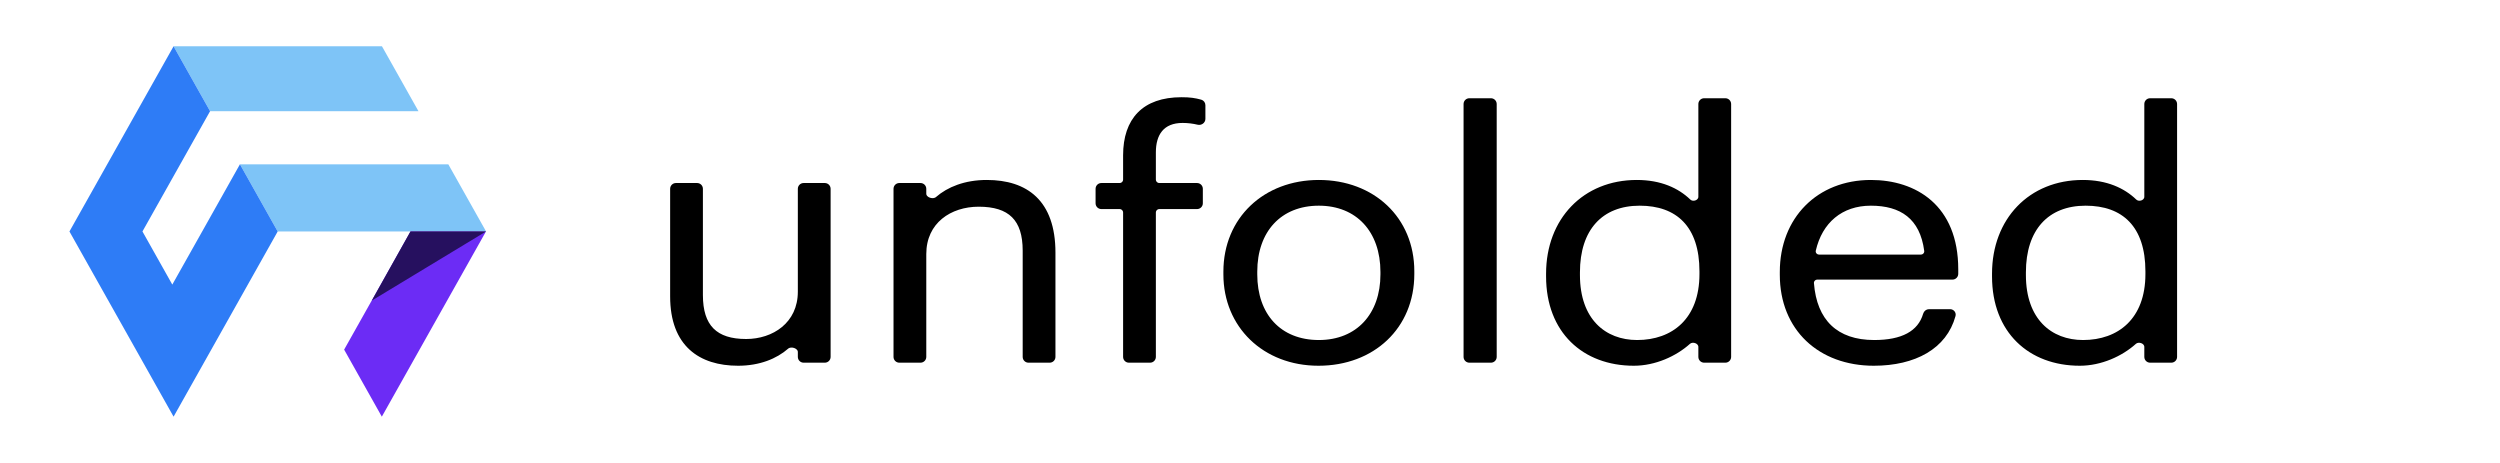 <svg width="216" height="40" viewBox="0 0 216 40" fill="none" xmlns="http://www.w3.org/2000/svg">
<path fill-rule="evenodd" clip-rule="evenodd" d="M18.151 9.608H36.156L33.002 4H14.997L18.151 9.608ZM41.987 20L41.992 19.989L38.734 14.196H20.731L23.993 20H41.987Z" fill="#7EC4F7"/>
<path fill-rule="evenodd" clip-rule="evenodd" d="M15.571 14.196L18.151 9.608L14.997 4H14.996L11.842 9.608L9.263 14.196L9.154 14.39L6 20L9.153 25.608L9.153 25.608L11.734 30.196L11.734 30.196L14.997 36L18.151 30.392L23.993 20L20.731 14.196H20.73L17.468 20L14.887 24.588L14.887 24.588L12.309 20H12.307L15.571 14.196Z" fill="#2E7CF6"/>
<path fill-rule="evenodd" clip-rule="evenodd" d="M41.987 20L32.99 36L29.733 30.207L35.472 20H41.987Z" fill="#6C2CF5"/>
<path fill-rule="evenodd" clip-rule="evenodd" d="M35.464 19.995L32.125 25.97L42 19.995L35.464 19.995Z" fill="#26105F"/>
<mask id="path-5-outside-1" maskUnits="userSpaceOnUse" x="57" y="7.5" width="132" height="25" fill="black">
<rect fill="#000" x="57" y="7.5" width="132" height="25"/>
<path d="M63.77 31.5C65.612 31.5 67.06 30.897 68.029 30.05C68.343 29.776 69.033 29.996 69.033 30.413V30.836C69.033 31.057 69.212 31.236 69.433 31.236H71.264C71.485 31.236 71.665 31.057 71.665 30.836V16.313C71.665 16.092 71.485 15.913 71.264 15.913H69.433C69.212 15.913 69.033 16.092 69.033 16.313V25.201C69.033 27.955 66.814 29.39 64.468 29.39C61.868 29.39 60.631 28.189 60.631 25.494V16.313C60.631 16.092 60.452 15.913 60.231 15.913H58.4C58.179 15.913 58 16.092 58 16.313V25.611C58 29.83 60.473 31.5 63.77 31.5Z"/>
<path d="M77.3 30.836C77.3 31.057 77.479 31.236 77.7 31.236H79.531C79.752 31.236 79.931 31.057 79.931 30.836V21.948C79.931 19.194 82.119 17.759 84.56 17.759C87.223 17.759 88.46 18.96 88.46 21.655V30.836C88.46 31.057 88.639 31.236 88.86 31.236H90.691C90.912 31.236 91.091 31.057 91.091 30.836V21.831C91.091 17.378 88.682 15.649 85.258 15.649C83.371 15.649 81.909 16.252 80.936 17.099C80.621 17.373 79.931 17.153 79.931 16.736V16.313C79.931 16.092 79.752 15.913 79.531 15.913H77.7C77.479 15.913 77.3 16.092 77.3 16.313V30.836Z"/>
<path d="M97.136 30.836C97.136 31.057 97.315 31.236 97.536 31.236H99.367C99.588 31.236 99.767 31.057 99.767 30.836V18.364C99.767 18.143 99.946 17.964 100.167 17.964H103.425C103.646 17.964 103.825 17.785 103.825 17.564V16.313C103.825 16.092 103.646 15.913 103.425 15.913H100.167C99.946 15.913 99.767 15.734 99.767 15.513V13.159C99.767 11.606 100.465 10.522 102.177 10.522C102.657 10.522 103.109 10.585 103.498 10.678C103.768 10.744 104.047 10.548 104.047 10.27V9.088C104.047 8.913 103.933 8.757 103.764 8.709C103.241 8.564 102.811 8.5 102.082 8.5C98.784 8.5 97.136 10.317 97.136 13.422V15.513C97.136 15.734 96.957 15.913 96.736 15.913H95.158C94.937 15.913 94.758 16.092 94.758 16.313V17.564C94.758 17.785 94.937 17.964 95.158 17.964H96.736C96.957 17.964 97.136 18.143 97.136 18.364V30.836Z"/>
<path d="M113.949 29.478C110.588 29.478 108.528 27.193 108.528 23.706V23.472C108.528 19.956 110.62 17.671 113.949 17.671C117.246 17.671 119.37 19.956 119.37 23.501V23.706C119.37 27.164 117.278 29.478 113.949 29.478ZM113.917 31.5C118.641 31.5 122.097 28.306 122.097 23.677V23.443C122.097 18.843 118.641 15.649 113.949 15.649C109.257 15.649 105.801 18.872 105.801 23.472V23.706C105.801 28.189 109.193 31.5 113.917 31.5Z"/>
<path d="M126.552 30.836C126.552 31.057 126.731 31.236 126.952 31.236H128.815C129.036 31.236 129.215 31.057 129.215 30.836V8.988C129.215 8.767 129.036 8.588 128.815 8.588H126.952C126.731 8.588 126.552 8.767 126.552 8.988V30.836Z"/>
<path d="M141.163 31.5C142.998 31.5 144.778 30.684 145.943 29.635C146.24 29.367 146.838 29.573 146.838 29.973V30.836C146.838 31.057 147.017 31.236 147.238 31.236H149.07C149.29 31.236 149.47 31.057 149.47 30.836V8.988C149.47 8.767 149.29 8.588 149.07 8.588H147.238C147.017 8.588 146.838 8.767 146.838 8.988V17C146.838 17.401 146.26 17.59 145.972 17.312C144.96 16.339 143.481 15.649 141.417 15.649C136.851 15.649 133.681 18.96 133.681 23.648V23.882C133.681 28.658 136.82 31.5 141.163 31.5ZM141.448 29.478C138.658 29.478 136.407 27.633 136.407 23.765V23.531C136.407 19.81 138.373 17.671 141.67 17.671C144.904 17.671 146.933 19.517 146.933 23.443V23.677C146.933 27.603 144.524 29.478 141.448 29.478Z"/>
<path d="M161.896 31.5C165.442 31.5 168.105 30.052 168.859 27.282C168.925 27.04 168.735 26.812 168.485 26.812H166.664C166.473 26.812 166.311 26.949 166.257 27.132C165.798 28.704 164.337 29.478 161.928 29.478C158.672 29.478 156.877 27.698 156.625 24.473C156.607 24.247 156.79 24.058 157.016 24.058H168.693C168.914 24.058 169.093 23.879 169.093 23.658V23.267C169.093 17.788 165.479 15.649 161.642 15.649C157.077 15.649 153.875 18.872 153.875 23.501V23.736C153.875 28.453 157.204 31.5 161.896 31.5ZM157.167 22.095C156.92 22.095 156.732 21.873 156.787 21.633C157.352 19.179 159.103 17.671 161.642 17.671C164.241 17.671 165.976 18.815 166.352 21.663C166.383 21.894 166.198 22.095 165.965 22.095H157.167Z"/>
<path d="M179.694 31.5C181.529 31.5 183.309 30.684 184.473 29.635C184.771 29.367 185.369 29.573 185.369 29.973V30.836C185.369 31.057 185.548 31.236 185.769 31.236H187.6C187.821 31.236 188 31.057 188 30.836V8.988C188 8.767 187.821 8.588 187.6 8.588H185.769C185.548 8.588 185.369 8.767 185.369 8.988V17C185.369 17.401 184.791 17.59 184.502 17.312C183.49 16.339 182.012 15.649 179.947 15.649C175.382 15.649 172.211 18.96 172.211 23.648V23.882C172.211 28.658 175.35 31.5 179.694 31.5ZM179.979 29.478C177.189 29.478 174.938 27.633 174.938 23.765V23.531C174.938 19.81 176.904 17.671 180.201 17.671C183.435 17.671 185.464 19.517 185.464 23.443V23.677C185.464 27.603 183.054 29.478 179.979 29.478Z"/>
</mask>
<path d="M63.77 31.5C65.612 31.5 67.06 30.897 68.029 30.05C68.343 29.776 69.033 29.996 69.033 30.413V30.836C69.033 31.057 69.212 31.236 69.433 31.236H71.264C71.485 31.236 71.665 31.057 71.665 30.836V16.313C71.665 16.092 71.485 15.913 71.264 15.913H69.433C69.212 15.913 69.033 16.092 69.033 16.313V25.201C69.033 27.955 66.814 29.39 64.468 29.39C61.868 29.39 60.631 28.189 60.631 25.494V16.313C60.631 16.092 60.452 15.913 60.231 15.913H58.4C58.179 15.913 58 16.092 58 16.313V25.611C58 29.83 60.473 31.5 63.77 31.5Z" fill="#000"/>
<path d="M77.3 30.836C77.3 31.057 77.479 31.236 77.7 31.236H79.531C79.752 31.236 79.931 31.057 79.931 30.836V21.948C79.931 19.194 82.119 17.759 84.56 17.759C87.223 17.759 88.46 18.96 88.46 21.655V30.836C88.46 31.057 88.639 31.236 88.86 31.236H90.691C90.912 31.236 91.091 31.057 91.091 30.836V21.831C91.091 17.378 88.682 15.649 85.258 15.649C83.371 15.649 81.909 16.252 80.936 17.099C80.621 17.373 79.931 17.153 79.931 16.736V16.313C79.931 16.092 79.752 15.913 79.531 15.913H77.7C77.479 15.913 77.3 16.092 77.3 16.313V30.836Z" fill="#000"/>
<path d="M97.136 30.836C97.136 31.057 97.315 31.236 97.536 31.236H99.367C99.588 31.236 99.767 31.057 99.767 30.836V18.364C99.767 18.143 99.946 17.964 100.167 17.964H103.425C103.646 17.964 103.825 17.785 103.825 17.564V16.313C103.825 16.092 103.646 15.913 103.425 15.913H100.167C99.946 15.913 99.767 15.734 99.767 15.513V13.159C99.767 11.606 100.465 10.522 102.177 10.522C102.657 10.522 103.109 10.585 103.498 10.678C103.768 10.744 104.047 10.548 104.047 10.27V9.088C104.047 8.913 103.933 8.757 103.764 8.709C103.241 8.564 102.811 8.5 102.082 8.5C98.784 8.5 97.136 10.317 97.136 13.422V15.513C97.136 15.734 96.957 15.913 96.736 15.913H95.158C94.937 15.913 94.758 16.092 94.758 16.313V17.564C94.758 17.785 94.937 17.964 95.158 17.964H96.736C96.957 17.964 97.136 18.143 97.136 18.364V30.836Z" fill="#000"/>
<path d="M113.949 29.478C110.588 29.478 108.528 27.193 108.528 23.706V23.472C108.528 19.956 110.62 17.671 113.949 17.671C117.246 17.671 119.37 19.956 119.37 23.501V23.706C119.37 27.164 117.278 29.478 113.949 29.478ZM113.917 31.5C118.641 31.5 122.097 28.306 122.097 23.677V23.443C122.097 18.843 118.641 15.649 113.949 15.649C109.257 15.649 105.801 18.872 105.801 23.472V23.706C105.801 28.189 109.193 31.5 113.917 31.5Z" fill="#000"/>
<path d="M126.552 30.836C126.552 31.057 126.731 31.236 126.952 31.236H128.815C129.036 31.236 129.215 31.057 129.215 30.836V8.988C129.215 8.767 129.036 8.588 128.815 8.588H126.952C126.731 8.588 126.552 8.767 126.552 8.988V30.836Z" fill="#000"/>
<path d="M141.163 31.5C142.998 31.5 144.778 30.684 145.943 29.635C146.24 29.367 146.838 29.573 146.838 29.973V30.836C146.838 31.057 147.017 31.236 147.238 31.236H149.07C149.29 31.236 149.47 31.057 149.47 30.836V8.988C149.47 8.767 149.29 8.588 149.07 8.588H147.238C147.017 8.588 146.838 8.767 146.838 8.988V17C146.838 17.401 146.26 17.59 145.972 17.312C144.96 16.339 143.481 15.649 141.417 15.649C136.851 15.649 133.681 18.96 133.681 23.648V23.882C133.681 28.658 136.82 31.5 141.163 31.5ZM141.448 29.478C138.658 29.478 136.407 27.633 136.407 23.765V23.531C136.407 19.81 138.373 17.671 141.67 17.671C144.904 17.671 146.933 19.517 146.933 23.443V23.677C146.933 27.603 144.524 29.478 141.448 29.478Z" fill="#000"/>
<path d="M161.896 31.5C165.442 31.5 168.105 30.052 168.859 27.282C168.925 27.04 168.735 26.812 168.485 26.812H166.664C166.473 26.812 166.311 26.949 166.257 27.132C165.798 28.704 164.337 29.478 161.928 29.478C158.672 29.478 156.877 27.698 156.625 24.473C156.607 24.247 156.79 24.058 157.016 24.058H168.693C168.914 24.058 169.093 23.879 169.093 23.658V23.267C169.093 17.788 165.479 15.649 161.642 15.649C157.077 15.649 153.875 18.872 153.875 23.501V23.736C153.875 28.453 157.204 31.5 161.896 31.5ZM157.167 22.095C156.92 22.095 156.732 21.873 156.787 21.633C157.352 19.179 159.103 17.671 161.642 17.671C164.241 17.671 165.976 18.815 166.352 21.663C166.383 21.894 166.198 22.095 165.965 22.095H157.167Z" fill="#000"/>
<path d="M179.694 31.5C181.529 31.5 183.309 30.684 184.473 29.635C184.771 29.367 185.369 29.573 185.369 29.973V30.836C185.369 31.057 185.548 31.236 185.769 31.236H187.6C187.821 31.236 188 31.057 188 30.836V8.988C188 8.767 187.821 8.588 187.6 8.588H185.769C185.548 8.588 185.369 8.767 185.369 8.988V17C185.369 17.401 184.791 17.59 184.502 17.312C183.49 16.339 182.012 15.649 179.947 15.649C175.382 15.649 172.211 18.96 172.211 23.648V23.882C172.211 28.658 175.35 31.5 179.694 31.5ZM179.979 29.478C177.189 29.478 174.938 27.633 174.938 23.765V23.531C174.938 19.81 176.904 17.671 180.201 17.671C183.435 17.671 185.464 19.517 185.464 23.443V23.677C185.464 27.603 183.054 29.478 179.979 29.478Z" fill="#000"/>
<path d="M63.77 31.5C65.612 31.5 67.06 30.897 68.029 30.05C68.343 29.776 69.033 29.996 69.033 30.413V30.836C69.033 31.057 69.212 31.236 69.433 31.236H71.264C71.485 31.236 71.665 31.057 71.665 30.836V16.313C71.665 16.092 71.485 15.913 71.264 15.913H69.433C69.212 15.913 69.033 16.092 69.033 16.313V25.201C69.033 27.955 66.814 29.39 64.468 29.39C61.868 29.39 60.631 28.189 60.631 25.494V16.313C60.631 16.092 60.452 15.913 60.231 15.913H58.4C58.179 15.913 58 16.092 58 16.313V25.611C58 29.83 60.473 31.5 63.77 31.5Z" stroke="#000" stroke-width="0.2" mask="url(#path-5-outside-1)"/>
<path d="M77.3 30.836C77.3 31.057 77.479 31.236 77.7 31.236H79.531C79.752 31.236 79.931 31.057 79.931 30.836V21.948C79.931 19.194 82.119 17.759 84.56 17.759C87.223 17.759 88.46 18.96 88.46 21.655V30.836C88.46 31.057 88.639 31.236 88.86 31.236H90.691C90.912 31.236 91.091 31.057 91.091 30.836V21.831C91.091 17.378 88.682 15.649 85.258 15.649C83.371 15.649 81.909 16.252 80.936 17.099C80.621 17.373 79.931 17.153 79.931 16.736V16.313C79.931 16.092 79.752 15.913 79.531 15.913H77.7C77.479 15.913 77.3 16.092 77.3 16.313V30.836Z" stroke="#000" stroke-width="0.2" mask="url(#path-5-outside-1)"/>
<path d="M97.136 30.836C97.136 31.057 97.315 31.236 97.536 31.236H99.367C99.588 31.236 99.767 31.057 99.767 30.836V18.364C99.767 18.143 99.946 17.964 100.167 17.964H103.425C103.646 17.964 103.825 17.785 103.825 17.564V16.313C103.825 16.092 103.646 15.913 103.425 15.913H100.167C99.946 15.913 99.767 15.734 99.767 15.513V13.159C99.767 11.606 100.465 10.522 102.177 10.522C102.657 10.522 103.109 10.585 103.498 10.678C103.768 10.744 104.047 10.548 104.047 10.27V9.088C104.047 8.913 103.933 8.757 103.764 8.709C103.241 8.564 102.811 8.5 102.082 8.5C98.784 8.5 97.136 10.317 97.136 13.422V15.513C97.136 15.734 96.957 15.913 96.736 15.913H95.158C94.937 15.913 94.758 16.092 94.758 16.313V17.564C94.758 17.785 94.937 17.964 95.158 17.964H96.736C96.957 17.964 97.136 18.143 97.136 18.364V30.836Z" stroke="#000" stroke-width="0.2" mask="url(#path-5-outside-1)"/>
<path d="M113.949 29.478C110.588 29.478 108.528 27.193 108.528 23.706V23.472C108.528 19.956 110.62 17.671 113.949 17.671C117.246 17.671 119.37 19.956 119.37 23.501V23.706C119.37 27.164 117.278 29.478 113.949 29.478ZM113.917 31.5C118.641 31.5 122.097 28.306 122.097 23.677V23.443C122.097 18.843 118.641 15.649 113.949 15.649C109.257 15.649 105.801 18.872 105.801 23.472V23.706C105.801 28.189 109.193 31.5 113.917 31.5Z" stroke="#000" stroke-width="0.2" mask="url(#path-5-outside-1)"/>
<path d="M126.552 30.836C126.552 31.057 126.731 31.236 126.952 31.236H128.815C129.036 31.236 129.215 31.057 129.215 30.836V8.988C129.215 8.767 129.036 8.588 128.815 8.588H126.952C126.731 8.588 126.552 8.767 126.552 8.988V30.836Z" stroke="#000" stroke-width="0.2" mask="url(#path-5-outside-1)"/>
<path d="M141.163 31.5C142.998 31.5 144.778 30.684 145.943 29.635C146.24 29.367 146.838 29.573 146.838 29.973V30.836C146.838 31.057 147.017 31.236 147.238 31.236H149.07C149.29 31.236 149.47 31.057 149.47 30.836V8.988C149.47 8.767 149.29 8.588 149.07 8.588H147.238C147.017 8.588 146.838 8.767 146.838 8.988V17C146.838 17.401 146.26 17.59 145.972 17.312C144.96 16.339 143.481 15.649 141.417 15.649C136.851 15.649 133.681 18.96 133.681 23.648V23.882C133.681 28.658 136.82 31.5 141.163 31.5ZM141.448 29.478C138.658 29.478 136.407 27.633 136.407 23.765V23.531C136.407 19.81 138.373 17.671 141.67 17.671C144.904 17.671 146.933 19.517 146.933 23.443V23.677C146.933 27.603 144.524 29.478 141.448 29.478Z" stroke="#000" stroke-width="0.2" mask="url(#path-5-outside-1)"/>
<path d="M161.896 31.5C165.442 31.5 168.105 30.052 168.859 27.282C168.925 27.04 168.735 26.812 168.485 26.812H166.664C166.473 26.812 166.311 26.949 166.257 27.132C165.798 28.704 164.337 29.478 161.928 29.478C158.672 29.478 156.877 27.698 156.625 24.473C156.607 24.247 156.79 24.058 157.016 24.058H168.693C168.914 24.058 169.093 23.879 169.093 23.658V23.267C169.093 17.788 165.479 15.649 161.642 15.649C157.077 15.649 153.875 18.872 153.875 23.501V23.736C153.875 28.453 157.204 31.5 161.896 31.5ZM157.167 22.095C156.92 22.095 156.732 21.873 156.787 21.633C157.352 19.179 159.103 17.671 161.642 17.671C164.241 17.671 165.976 18.815 166.352 21.663C166.383 21.894 166.198 22.095 165.965 22.095H157.167Z" stroke="#000" stroke-width="0.2" mask="url(#path-5-outside-1)"/>
<path d="M179.694 31.5C181.529 31.5 183.309 30.684 184.473 29.635C184.771 29.367 185.369 29.573 185.369 29.973V30.836C185.369 31.057 185.548 31.236 185.769 31.236H187.6C187.821 31.236 188 31.057 188 30.836V8.988C188 8.767 187.821 8.588 187.6 8.588H185.769C185.548 8.588 185.369 8.767 185.369 8.988V17C185.369 17.401 184.791 17.59 184.502 17.312C183.49 16.339 182.012 15.649 179.947 15.649C175.382 15.649 172.211 18.96 172.211 23.648V23.882C172.211 28.658 175.35 31.5 179.694 31.5ZM179.979 29.478C177.189 29.478 174.938 27.633 174.938 23.765V23.531C174.938 19.81 176.904 17.671 180.201 17.671C183.435 17.671 185.464 19.517 185.464 23.443V23.677C185.464 27.603 183.054 29.478 179.979 29.478Z" stroke="#000" stroke-width="0.2" mask="url(#path-5-outside-1)"/>
</svg>
